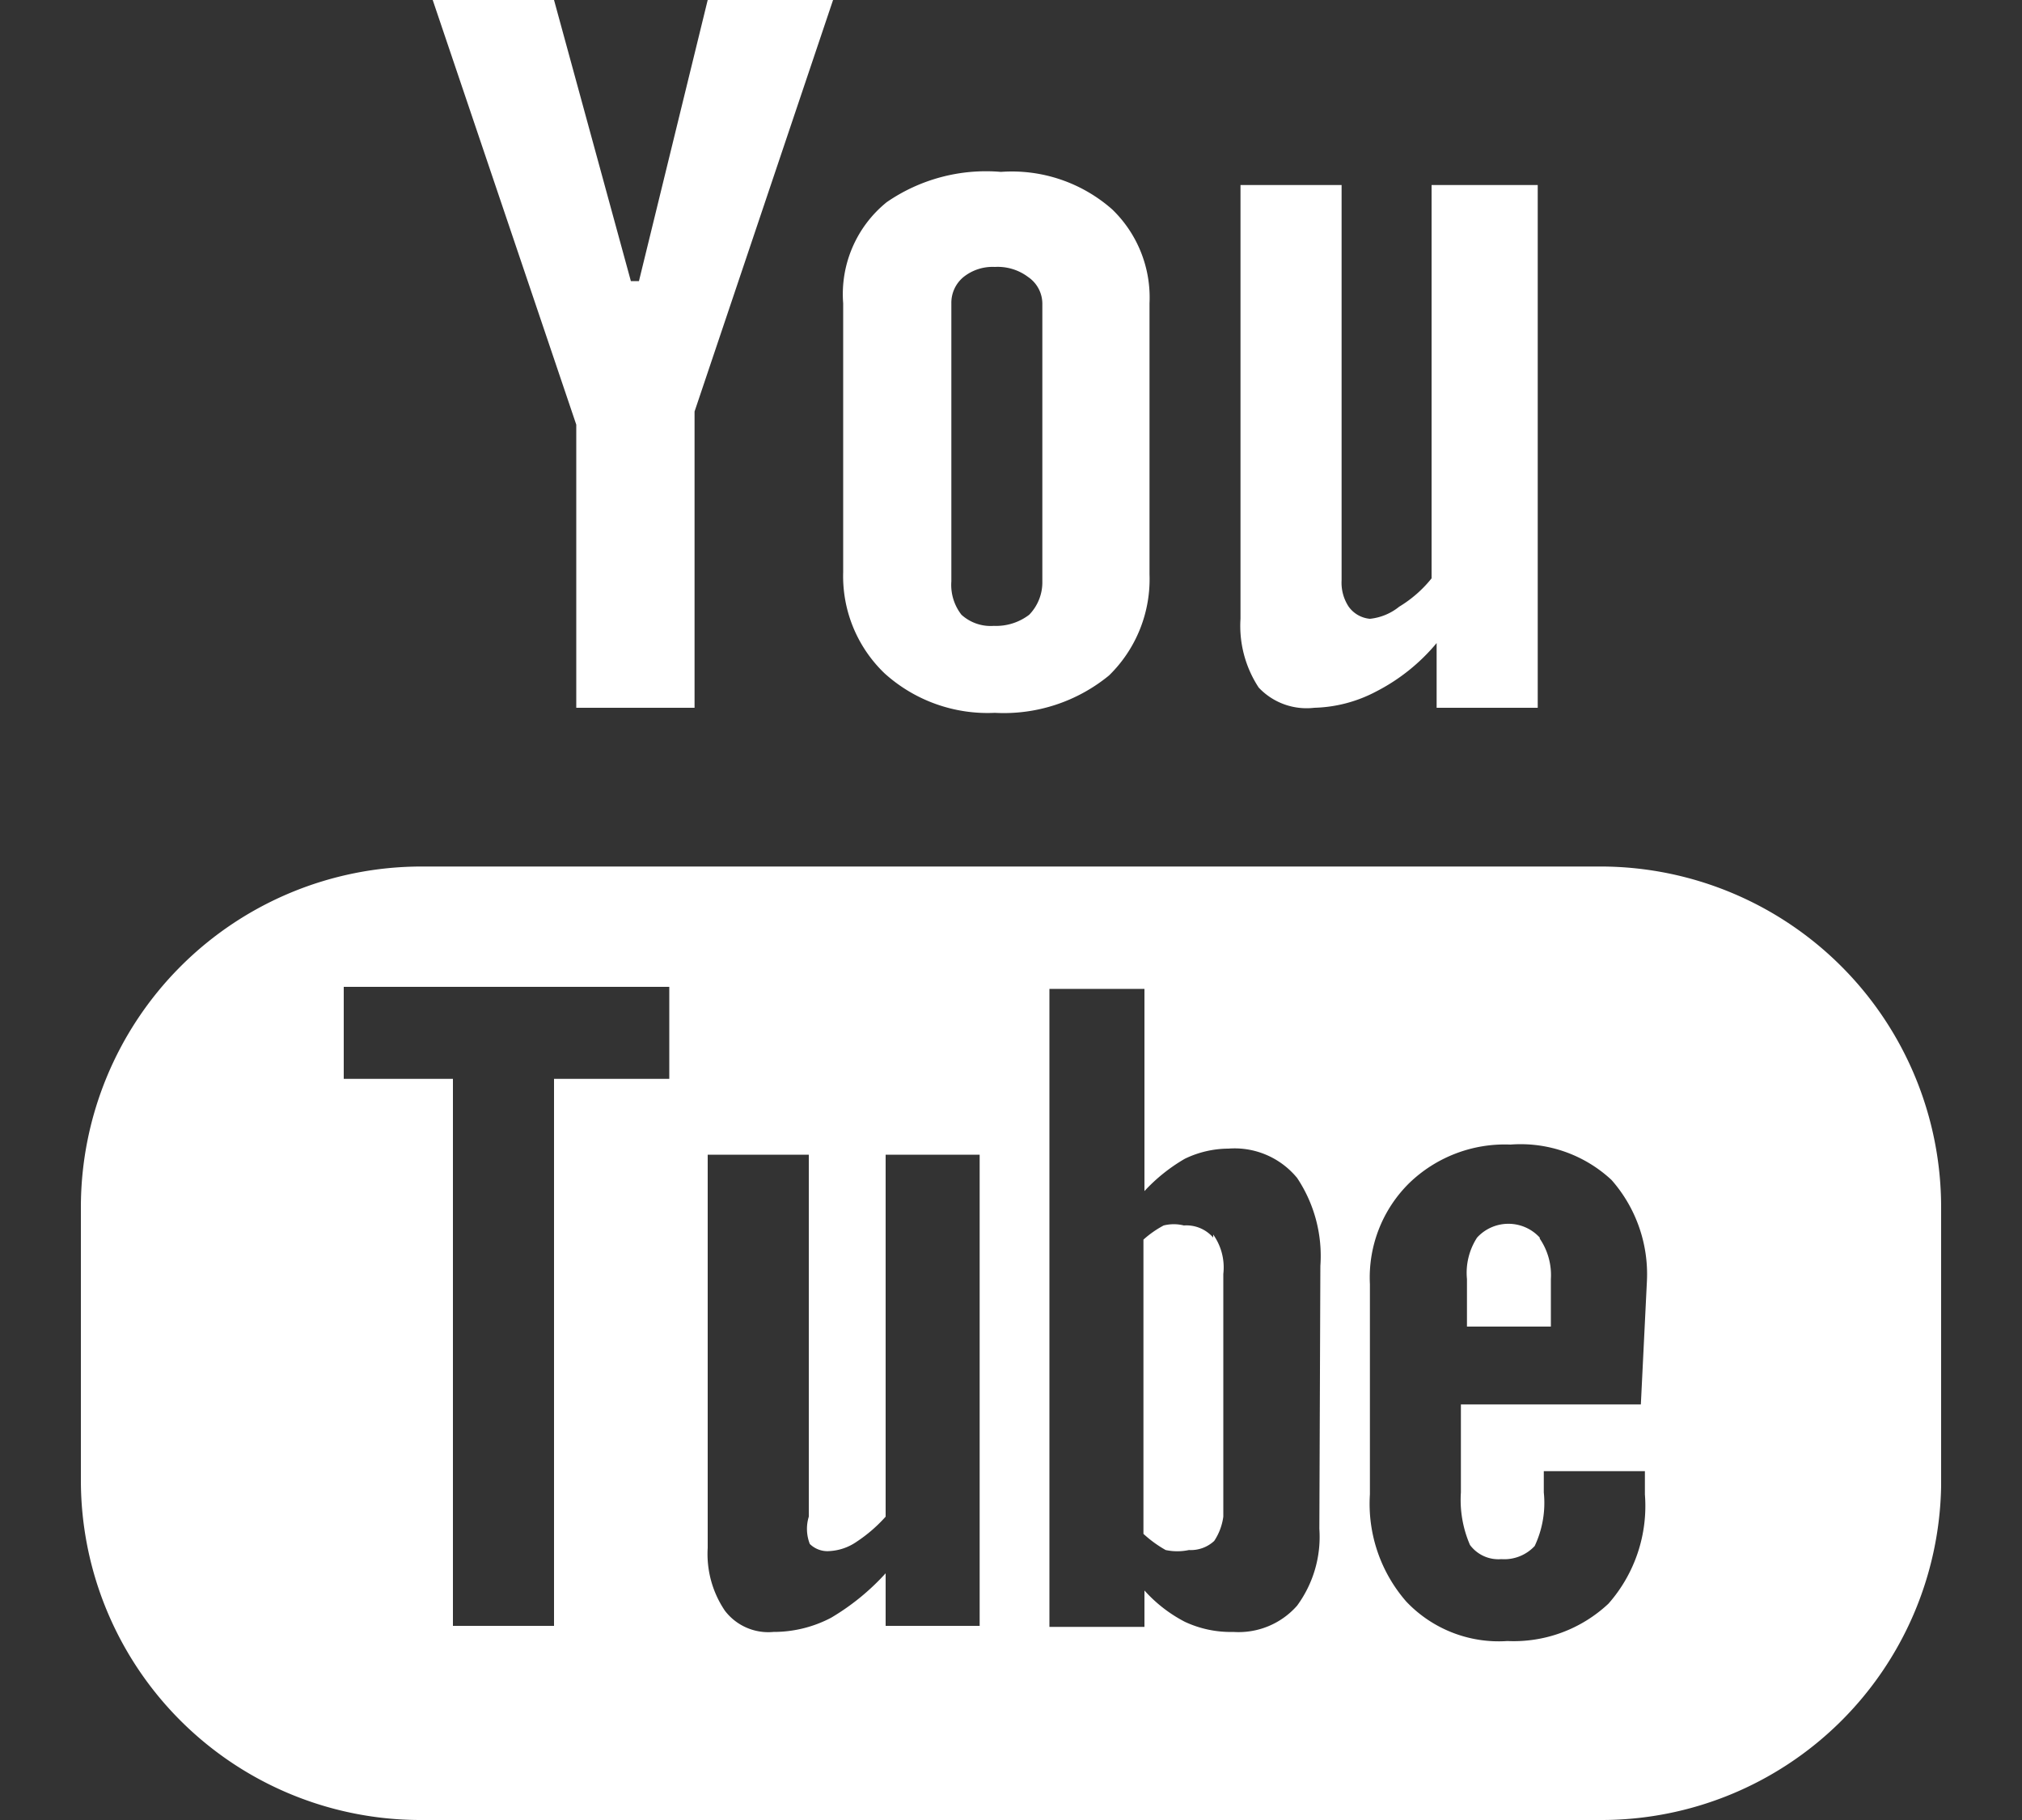 <svg id="Layer_1" data-name="Layer 1" xmlns="http://www.w3.org/2000/svg" viewBox="0 0 20 18"><rect x="0" y="0" width="20" height="18" fill="#333333" stroke="none"/><defs><style>.cls-1{fill:#ffffff;}.cls-2{fill:none;}</style></defs><title>Artboard 1 copy 5</title><path class="cls-1" d="M8.24,0,6.87,4.07V7H5.7V4.2L4.28,0h1.2l.76,2.78h.08L7,0Zm5.92,1.83V5.72a1.21,1.21,0,0,1-.32.28.55.55,0,0,1-.29.12A.29.29,0,0,1,13.34,6a.43.43,0,0,1-.07-.26V1.83h-1V6.12a1.11,1.11,0,0,0,.18.68A.65.65,0,0,0,13,7a1.38,1.38,0,0,0,.61-.16,1.91,1.91,0,0,0,.6-.48V7h1V1.83ZM11.37,3V5.68a1.33,1.33,0,0,1-.4,1,1.64,1.64,0,0,1-1.13.37,1.52,1.52,0,0,1-1.09-.39,1.33,1.33,0,0,1-.41-1V3a1.17,1.17,0,0,1,.43-1A1.73,1.73,0,0,1,9.9,1.7,1.5,1.5,0,0,1,11,2.07,1.21,1.21,0,0,1,11.37,3ZM10.31,3a.32.32,0,0,0-.14-.26.5.5,0,0,0-.33-.1.46.46,0,0,0-.31.1A.33.33,0,0,0,9.41,3V5.75a.48.48,0,0,0,.1.33.43.43,0,0,0,.32.11.54.54,0,0,0,.35-.11.46.46,0,0,0,.13-.33Zm8.89,9v2.7A3.36,3.36,0,0,1,15.84,18H4.17A3.36,3.36,0,0,1,.8,14.64v-2.7A3.37,3.37,0,0,1,4.17,8.57H15.84A3.37,3.37,0,0,1,19.2,11.94ZM6.62,9.76H3.4v.91H4.48v5.41h1V10.67H6.62Zm3.07,1.66H8.76V15a1.47,1.47,0,0,1-.29.25.52.52,0,0,1-.26.09.25.25,0,0,1-.2-.07A.41.41,0,0,1,8,15V11.42H7v3.89a1,1,0,0,0,.17.62.54.54,0,0,0,.48.21A1.22,1.22,0,0,0,8.22,16a2.32,2.32,0,0,0,.54-.44v.52h.93Zm3.37,1.1a1.39,1.39,0,0,0-.23-.87.8.8,0,0,0-.68-.29,1,1,0,0,0-.43.1,1.71,1.71,0,0,0-.4.32v-2h-.94v6.31h.94v-.36a1.4,1.4,0,0,0,.4.31,1.07,1.07,0,0,0,.48.1.77.77,0,0,0,.63-.26,1.15,1.15,0,0,0,.22-.76Zm3.23.15a1.41,1.41,0,0,0-.35-1,1.32,1.32,0,0,0-1-.35,1.36,1.36,0,0,0-1,.38,1.31,1.31,0,0,0-.39,1v2.08a1.47,1.47,0,0,0,.36,1.06,1.26,1.26,0,0,0,1,.39,1.37,1.37,0,0,0,1-.37,1.46,1.46,0,0,0,.36-1.08v-.23h-1v.21a1,1,0,0,1-.09.53.41.41,0,0,1-.33.13.35.35,0,0,1-.31-.14,1.12,1.12,0,0,1-.09-.52v-.87h1.78Zm-1.06-.43a.42.42,0,0,0-.62,0,.64.64,0,0,0-.1.41v.47h.83v-.47A.64.64,0,0,0,15.23,12.25Zm-3.23,0a.35.35,0,0,0-.29-.12.41.41,0,0,0-.2,0,1,1,0,0,0-.2.14v2.91a1.17,1.17,0,0,0,.22.16.55.55,0,0,0,.23,0,.34.34,0,0,0,.25-.09A.57.57,0,0,0,12.1,15v-2.4A.56.56,0,0,0,12,12.21Z"/><rect class="cls-2" width="20" height="18"/></svg>